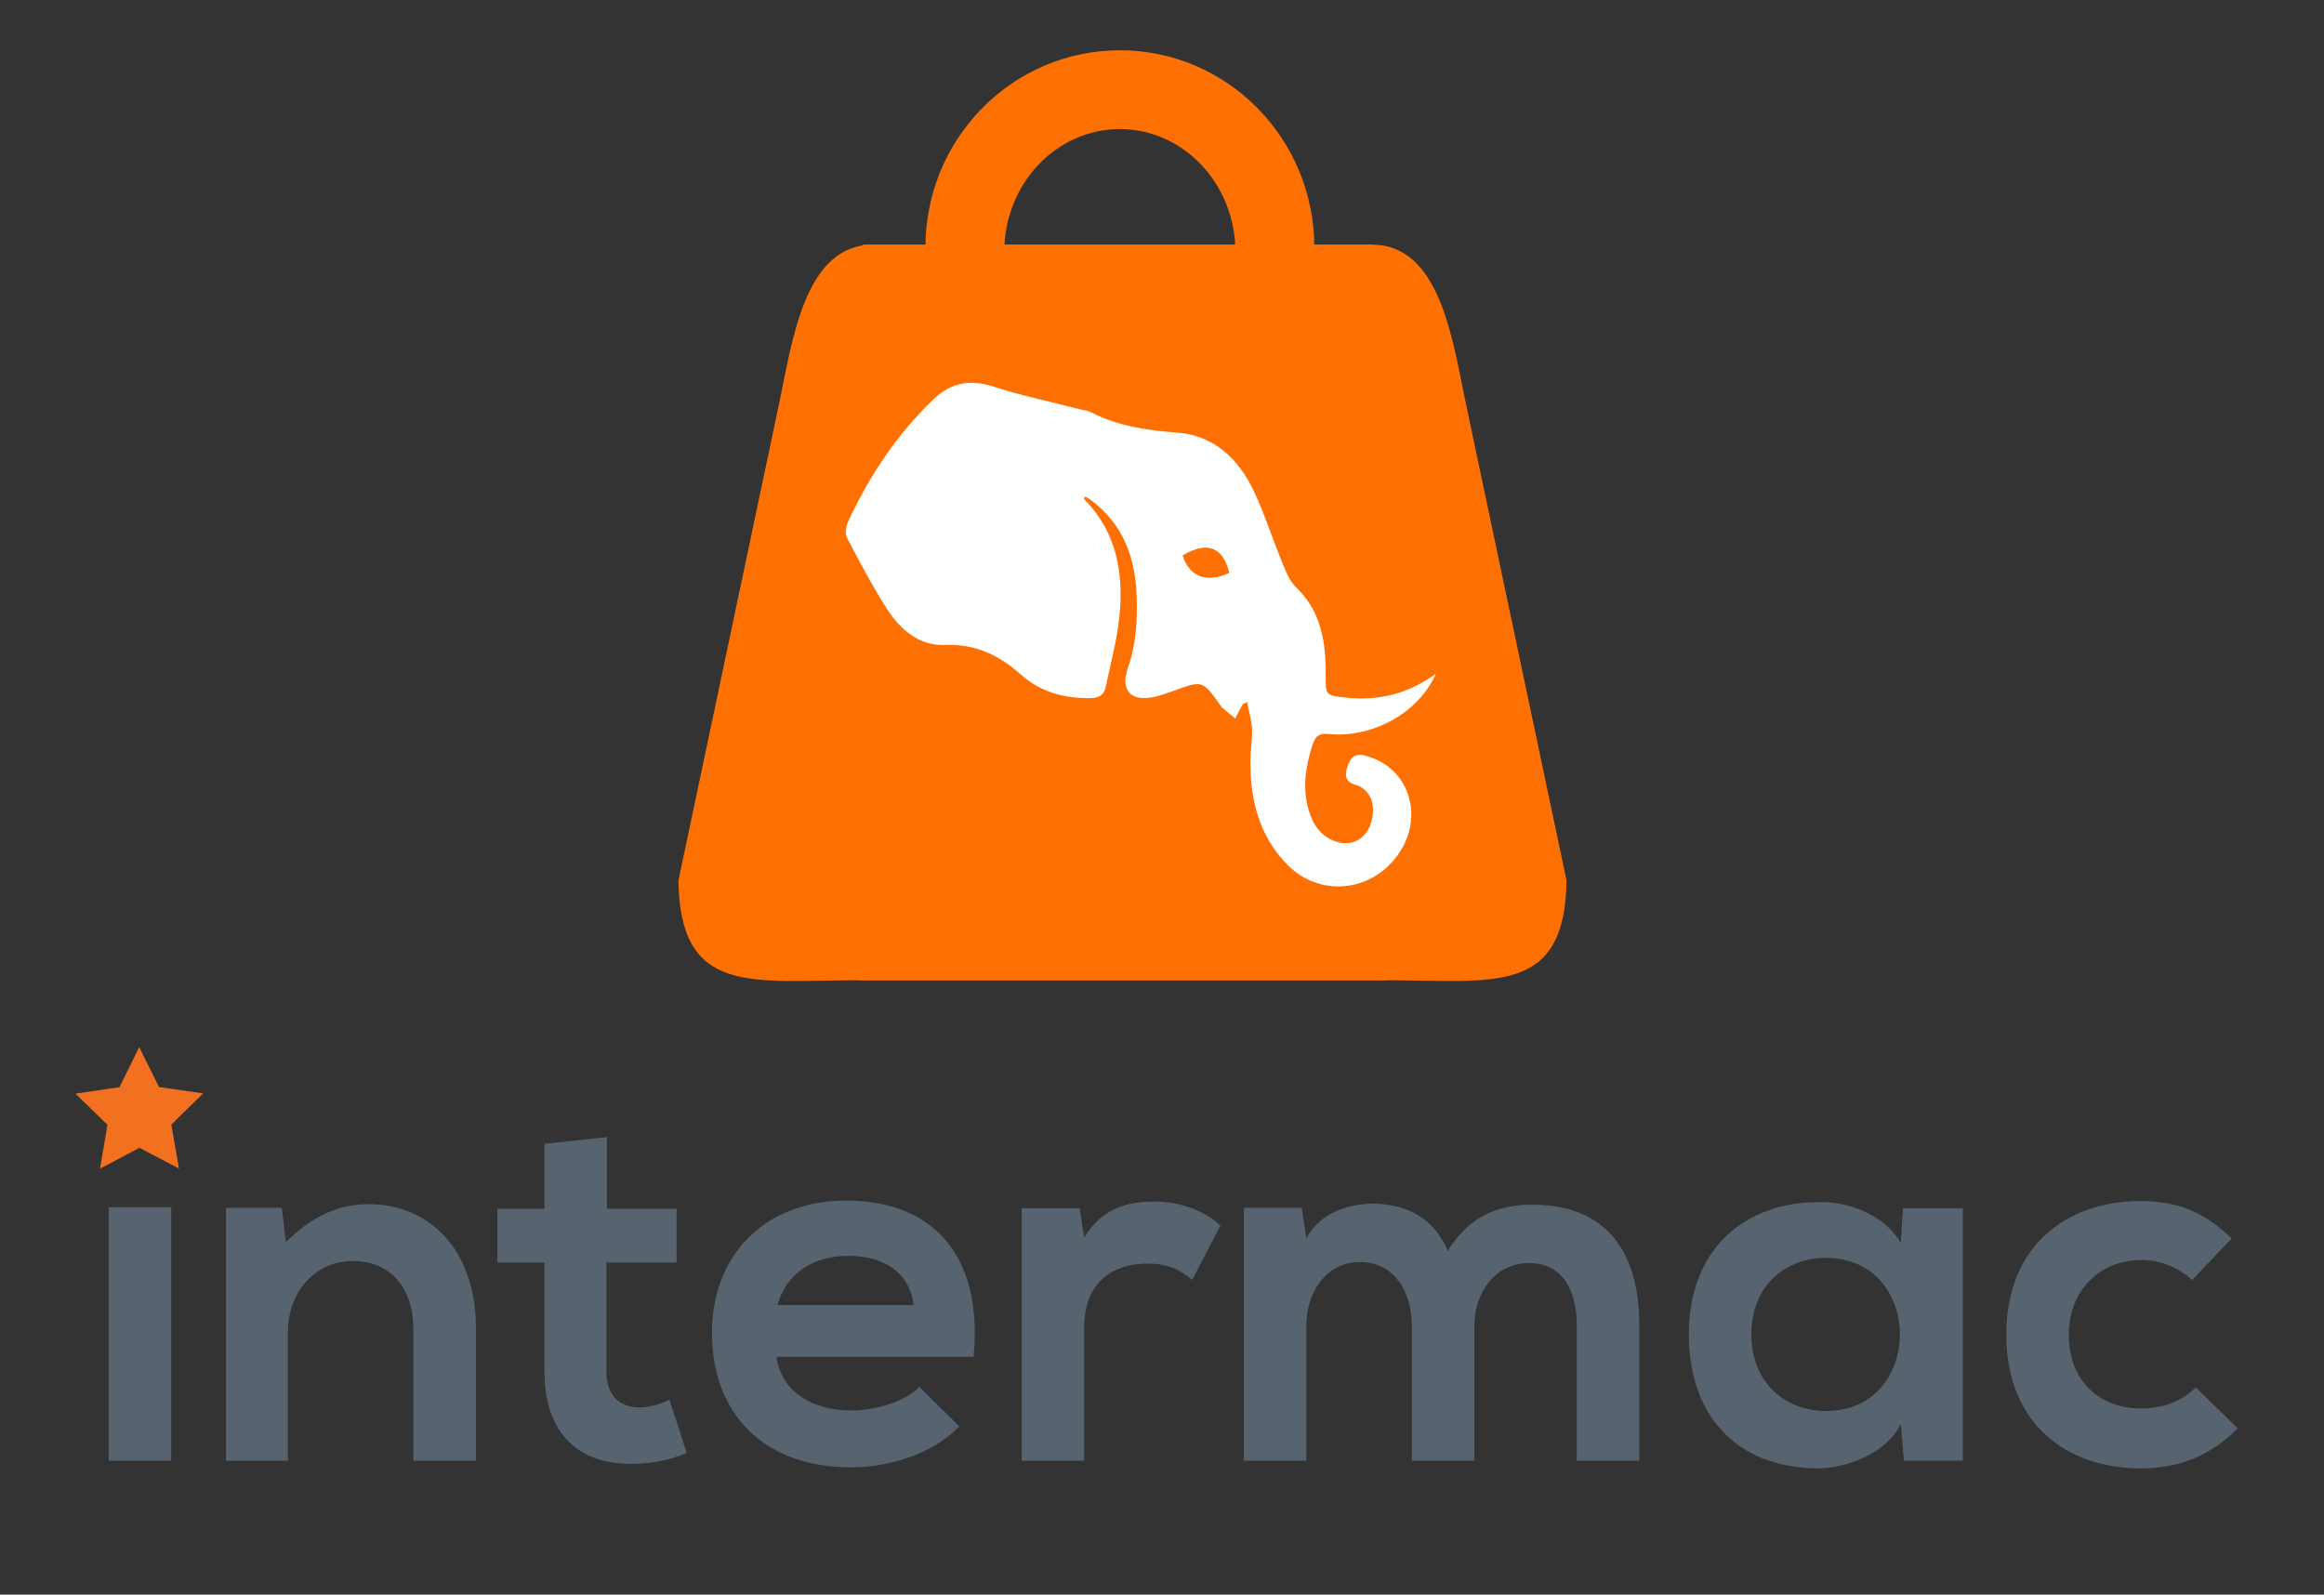 <svg enable-background="new 0 0 647 444" viewBox="0 0 647 444" xmlns="http://www.w3.org/2000/svg"><rect x="0" y="0" width="647" height="444" fill="#333333" stroke="none"/><path d="m385.69 272.93c29.95 0 50.01 4.51 50.43-27.79l-28.08-133.06c-3.61-17.12-7.03-43.95-26.05-43.95h-138.98c-19.02 0-22.44 26.83-26.05 43.95l-28.08 133.06c.42 32.31 20.48 27.79 50.43 27.79" fill="#ff7003"/><path d="m386.38 272.93h-147.76l1.47-204.8h141.9z" fill="#ff7003"/><path d="m365.9 68.86c0-30.3-24.23-54.86-54.13-54.86s-54.13 24.56-54.13 54.86l21.94 1.32c0-18.91 14.41-34.24 32.18-34.24s32.18 15.33 32.18 34.24z" fill="#ff7003"/><path d="m231.34 151c-.22-1.17-.45-2.35-.67-3.52 2.62-10.09 8.33-18.51 15.52-27.03-2.12-.03-3.22-.28-4.18-.02-5.23 1.44-10.42 3-15.63 4.53-.76-3.99-1.52-7.98-2.28-11.97 52.79-10.04 105.57-20.08 158.36-30.12 10.04 52.79 20.08 105.57 30.12 158.36-37.77 7.18-75.54 14.37-113.32 21.55-2.08-5.59-4-11.24-6.26-16.76-5.84-14.3-5.38-27.44 6.43-38.83 1.42-1.37 2.33-3.3 3.33-5.06.42-.74.45-1.7.75-2.93-7.5-.23-13.88-2.66-19.68-6.71-2.15-1.5-4.32-2.98-6.48-4.48-3.47-2.4-7.33-3.6-11.5-3.13-4.59.53-8.42-1.2-12.15-3.43-5.17-3.08-8.78-7.63-11.8-12.73-3.49-5.9-7.03-11.81-10.56-17.72zm168.42 36.6c-7.98 5.76-16.07 7.52-24.81 6.64-5.93-.6-5.9-.59-5.87-6.49.04-9.04-1.27-17.56-8.29-24.3-1.72-1.65-2.73-4.18-3.67-6.47-2.76-6.72-4.96-13.7-8.05-20.26-4.25-9.02-11.12-15.54-21.47-16.3-8.29-.61-16.24-1.78-23.69-5.57-1.04-.53-2.29-.66-3.44-.96-7.96-2.05-16.03-3.73-23.83-6.25-6.52-2.1-11.86-1.17-16.76 3.53-10.21 9.8-17.88 21.37-23.79 34.14-.59 1.27-.87 3.28-.27 4.41 3.54 6.75 7.09 13.52 11.2 19.92 3.67 5.71 8.96 10.21 16.08 9.92 8.58-.36 15.12 2.9 21.27 8.36 5.39 4.79 12.03 6.55 19.24 6.43 2.29-.04 3.73-.84 4.19-2.99 1.36-6.4 3.08-12.77 3.79-19.25 1.34-12.28-.57-23.85-9.76-33.15-.08-.08.07-.39.12-.61.23.04.48.04.67.14.41.23.8.51 1.19.8 8.95 6.71 12.33 16.06 12.65 26.83.2 6.7-.14 13.28-2.42 19.76s.97 9.69 7.68 8.05c1.73-.42 3.43-1.02 5.11-1.63 7.98-2.9 7.98-2.91 12.93 4.07.14.19.24.43.42.58 1.22 1.04 2.46 2.06 3.69 3.09.69-1.31 1.37-2.63 2.08-3.92.09-.17.39-.22 1.26-.67.51 2.66 1.24 5.1 1.37 7.57.14 2.72-.41 5.47-.45 8.21-.15 11.1 2.25 21.38 10.33 29.56 8.4 8.51 21.72 7.87 29.5-1.24 9.19-10.76 5.05-25.87-7.91-29.18-3.06-.78-4.22.85-4.93 3.17-.67 2.19-.78 4.1 2.26 4.96 4.25 1.2 5.92 5.86 4.24 10.86-1.39 4.17-5.21 6.3-9.31 5.06-4.43-1.35-6.75-4.69-7.98-8.92-1.77-6.09-.88-11.98 1.02-17.92.84-2.62 1.73-3.48 4.67-3.22 12.27 1.11 24.86-5.86 29.74-16.76z" fill="#ff7003"/><path d="m255.07 221.33c.34.12.69.23 1.03.35-.44 4.77-1.05 9.53-1.29 14.31-.61 12.07 2.17 23.32 8.57 33.63-3.05.58-6.1 1.16-9.15 1.74" fill="#ff7003"/><path d="m399.76 187.6c-4.87 10.9-17.47 17.87-29.75 16.78-2.95-.26-3.83.6-4.67 3.22-1.9 5.94-2.79 11.84-1.02 17.92 1.23 4.23 3.55 7.58 7.98 8.92 4.1 1.25 7.91-.88 9.31-5.06 1.67-5.01 0-9.66-4.24-10.86-3.04-.86-2.93-2.78-2.26-4.96.72-2.32 1.87-3.95 4.93-3.17 12.96 3.31 17.1 18.42 7.91 29.18-7.78 9.11-21.1 9.74-29.5 1.24-8.08-8.18-10.49-18.46-10.33-29.56.04-2.74.58-5.49.45-8.21-.12-2.47-.86-4.91-1.37-7.57-.87.45-1.16.5-1.26.67-.72 1.29-1.39 2.61-2.08 3.92-1.23-1.03-2.47-2.05-3.69-3.09-.18-.15-.28-.38-.42-.58-4.95-6.99-4.94-6.98-12.93-4.07-1.68.61-3.38 1.2-5.11 1.63-6.71 1.64-9.96-1.57-7.68-8.05 2.28-6.47 2.62-13.05 2.42-19.76-.32-10.77-3.71-20.12-12.65-26.83-.38-.29-.77-.56-1.19-.8-.19-.11-.45-.1-.67-.14-.05.21-.2.53-.12.61 9.19 9.3 11.1 20.86 9.76 33.15-.71 6.48-2.43 12.85-3.79 19.25-.46 2.15-1.9 2.95-4.19 2.99-7.21.13-13.85-1.64-19.24-6.43-6.15-5.46-12.69-8.72-21.27-8.36-7.12.3-12.4-4.21-16.08-9.92-4.12-6.4-7.66-13.18-11.2-19.92-.59-1.13-.32-3.14.27-4.41 5.91-12.77 13.58-24.34 23.79-34.14 4.9-4.7 10.24-5.63 16.76-3.53 7.8 2.52 15.88 4.2 23.83 6.25 1.16.3 2.4.43 3.44.96 7.46 3.79 15.41 4.96 23.69 5.57 10.35.76 17.22 7.28 21.47 16.3 3.09 6.56 5.29 13.54 8.05 20.26.94 2.29 1.95 4.82 3.67 6.47 7.03 6.73 8.34 15.25 8.29 24.3-.03 5.9-.06 5.89 5.87 6.49 8.75.86 16.84-.89 24.82-6.66zm-57.56-28.09c-1.8-7.26-6.12-8.81-12.91-4.86 1.87 5.88 6.5 7.69 12.91 4.86z" fill="#fff"/><path d="m342.2 159.51c-6.41 2.83-11.04 1.03-12.91-4.86 6.79-3.96 11.11-2.4 12.91 4.86z" fill="#ff7003"/><g fill="#576470"><path d="m30.27 336.14v70.57h17.39v-70.57z"/><path d="m115.09 406.71v-36.78c0-10.69-5.84-18.82-16.97-18.82-10.69 0-17.96 8.98-17.96 19.67v35.93h-17.25v-70.43h15.54l1.14 9.55c7.13-6.99 14.26-10.55 23.1-10.55 16.54 0 29.8 12.4 29.8 34.5v36.93z"/><path d="m168.97 316.61v19.96h19.39v14.97h-19.53v30.36c0 6.7 3.71 9.98 9.12 9.98 2.71 0 5.84-.86 8.41-2.14l4.85 14.83c-4.99 2-9.12 2.85-14.4 2.99-15.25.57-25.23-8.13-25.23-25.66v-30.36h-13.12v-14.97h13.12v-18.1z"/><path d="m216.16 377.76c1.14 8.7 8.7 14.97 20.96 14.97 6.42 0 14.83-2.42 18.82-6.56l11.12 10.98c-7.41 7.7-19.53 11.41-30.22 11.41-24.23 0-38.63-14.97-38.63-37.5 0-21.38 14.54-36.78 37.35-36.78 23.52 0 38.21 14.54 35.5 43.48zm38.2-14.39c-1.14-9.12-8.27-13.69-18.25-13.69-9.41 0-17.11 4.56-19.67 13.69z"/><path d="m300.55 336.42 1.28 8.13c5.42-8.7 12.69-9.98 19.82-9.98 7.27 0 14.26 2.85 18.1 6.7l-7.84 15.11c-3.56-2.99-6.85-4.56-12.55-4.56-9.12 0-17.54 4.85-17.54 17.82v37.07h-17.39v-70.28h16.12z"/><path d="m393.06 406.71v-37.64c0-9.27-4.85-17.68-14.4-17.68-9.41 0-14.97 8.41-14.97 17.68v37.64h-17.39v-70.43h16.11l1.28 8.55c3.71-7.13 11.83-9.69 18.53-9.69 8.41 0 16.82 3.42 20.82 13.12 6.27-9.98 14.4-12.83 23.52-12.83 19.96 0 29.8 12.26 29.8 33.36v37.92h-17.39v-37.92c0-9.27-3.85-17.11-13.26-17.11s-15.25 8.13-15.25 17.39v37.64z"/><path d="m529.77 336.42h16.68v70.28h-16.4l-.85-10.27c-3.99 8.27-14.97 12.26-22.81 12.4-20.82.14-36.21-12.69-36.21-37.35 0-24.23 16.11-36.92 36.64-36.78 9.41 0 18.39 4.42 22.38 11.41zm-42.19 35.07c0 13.4 9.27 21.38 20.81 21.38 27.37 0 27.37-42.63 0-42.63-11.55.01-20.81 7.85-20.81 21.25z"/><path d="m623 397.72c-8.13 7.98-16.68 11.12-27.09 11.12-20.39 0-37.35-12.26-37.35-37.21s16.96-37.21 37.35-37.21c9.98 0 17.68 2.85 25.38 10.41l-10.98 11.55c-4.14-3.71-9.27-5.56-14.12-5.56-11.69 0-20.24 8.55-20.24 20.81 0 13.4 9.12 20.53 19.96 20.53 5.56 0 11.12-1.57 15.4-5.85z"/></g><path d="m21 304.51 12.28-1.81 5.47-11.15 5.52 11.12 12.3 1.76-8.87 8.69 2.12 12.23-11-5.76-10.98 5.81 2.07-12.24z" fill="#f27121"/></svg>
